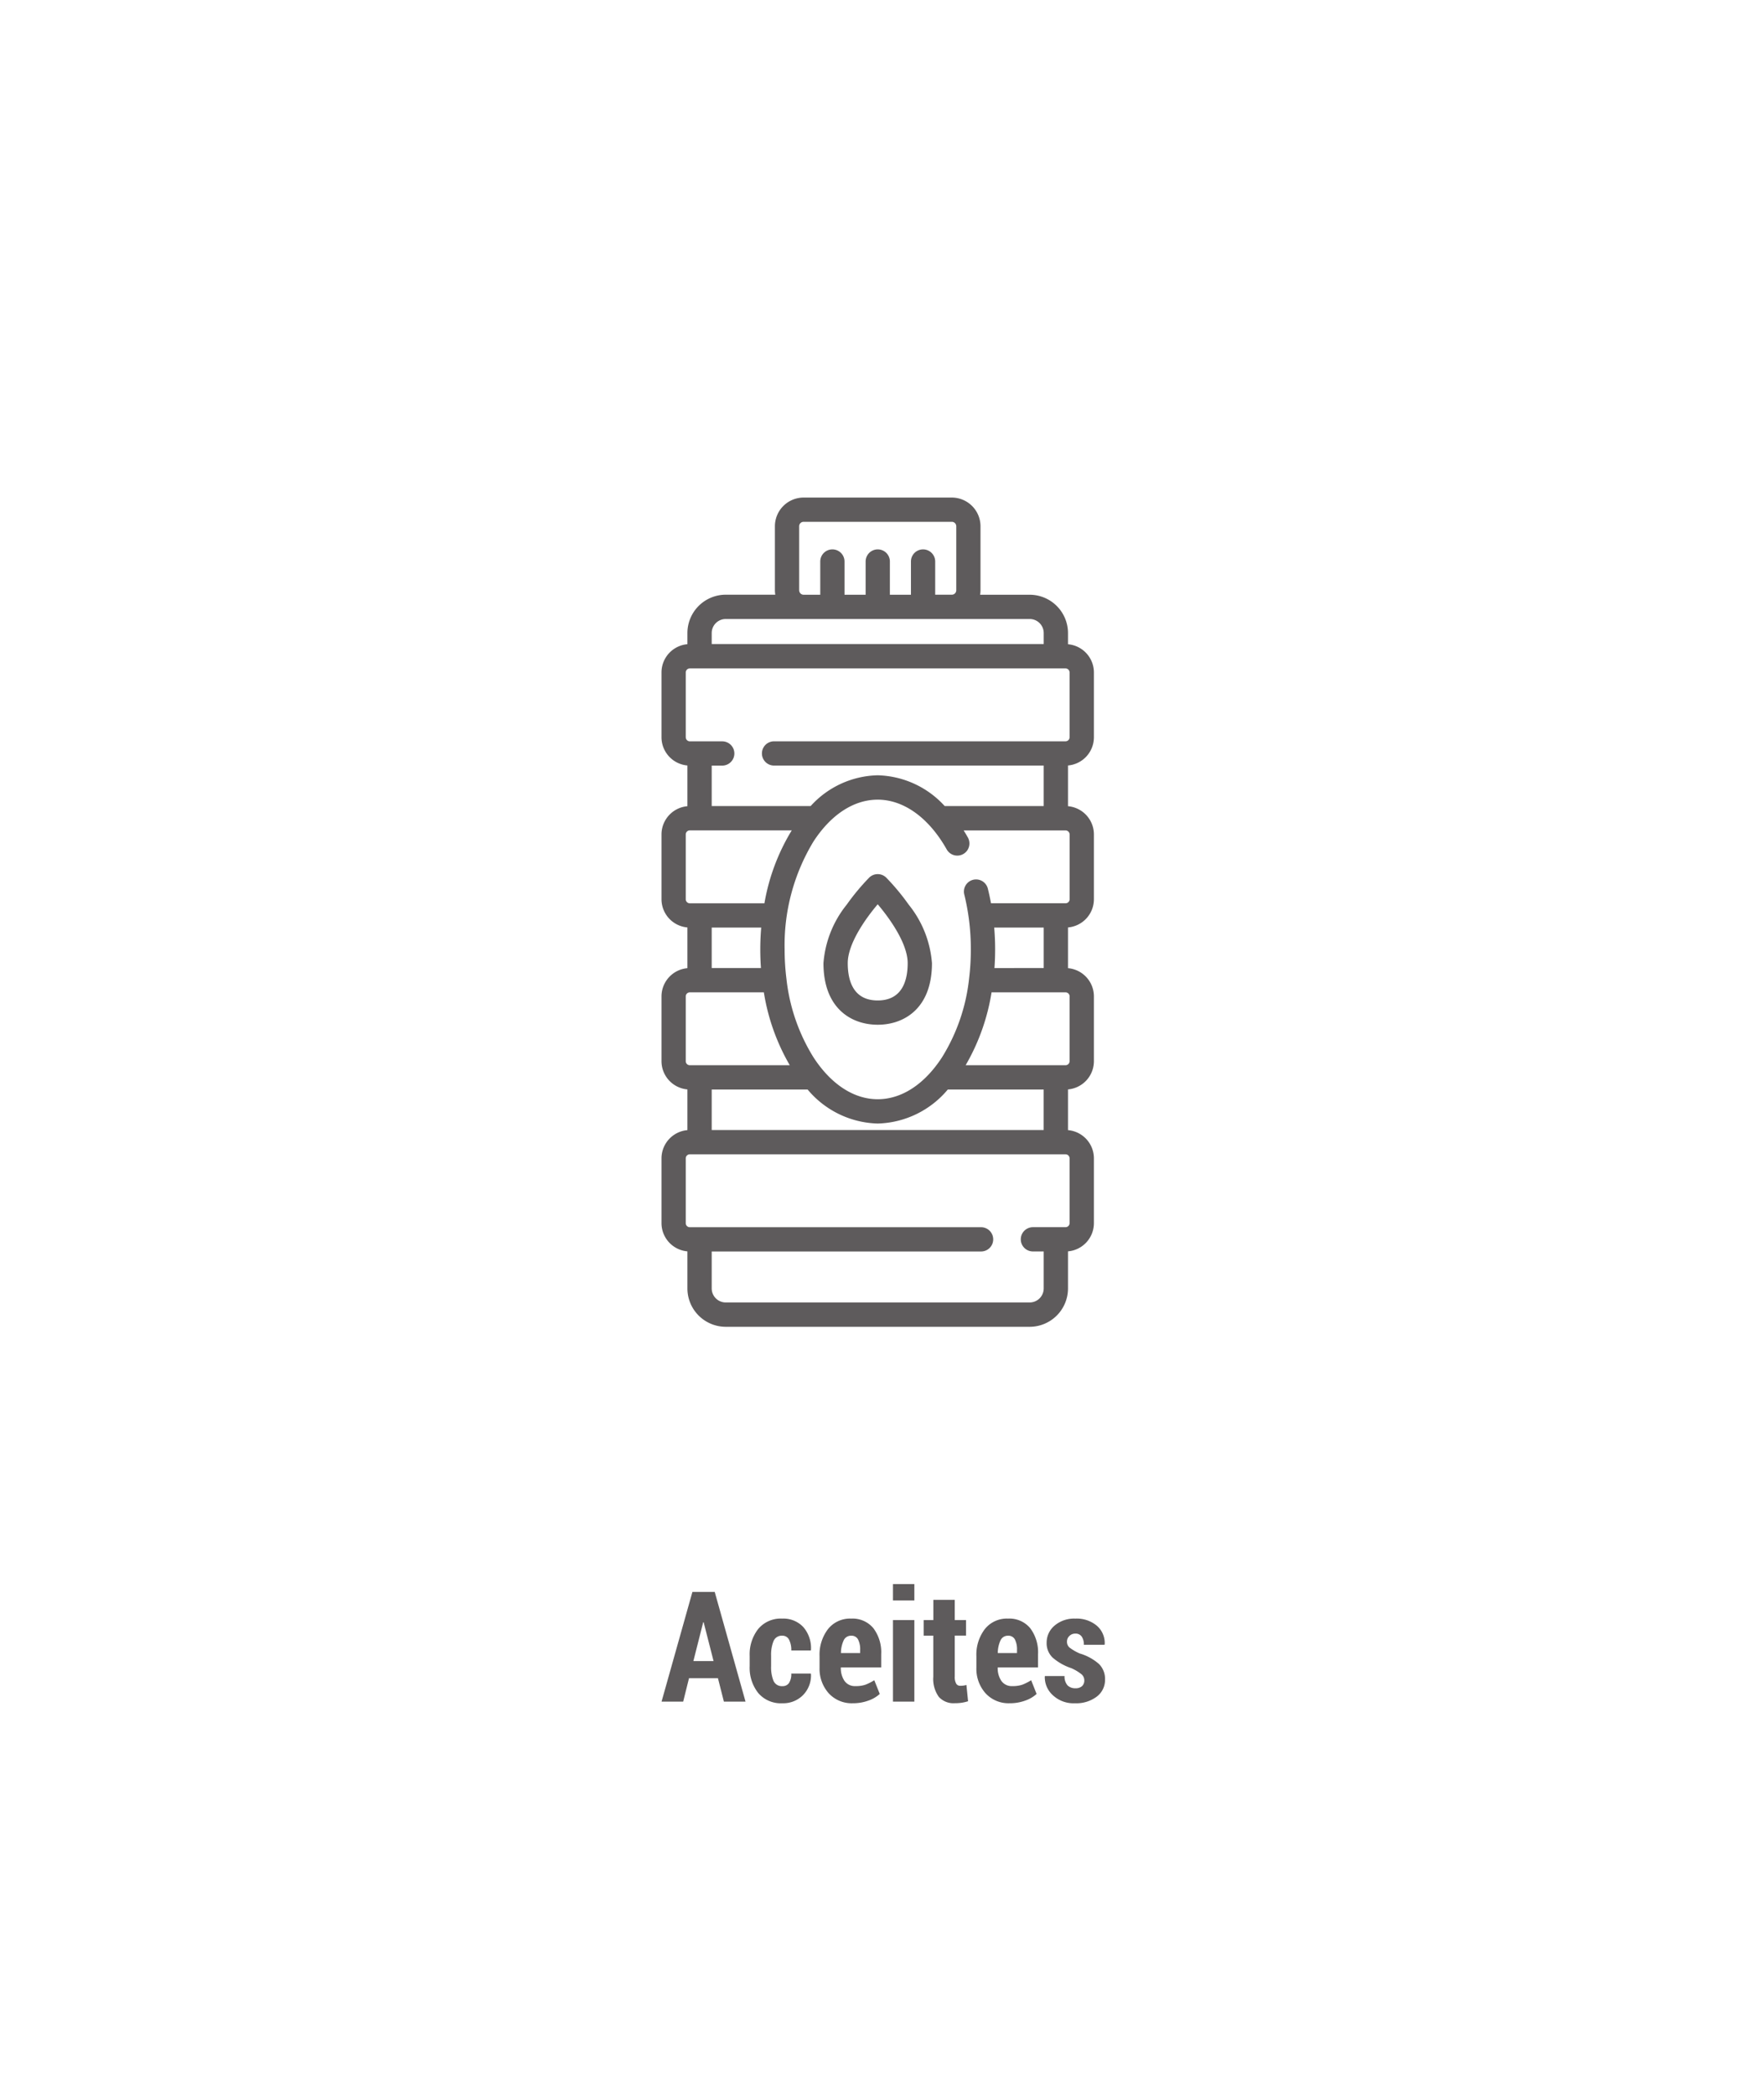 <svg xmlns="http://www.w3.org/2000/svg" xmlns:xlink="http://www.w3.org/1999/xlink" width="160" height="190" viewBox="0 0 160 190"><defs><filter id="a" x="-2" y="1" width="164.168" height="191.306" filterUnits="userSpaceOnUse"><feOffset dy="2" input="SourceAlpha"/><feGaussianBlur stdDeviation="6" result="b"/><feFlood flood-color="#44d62c" flood-opacity="0.651"/><feComposite operator="in" in2="b"/><feComposite in="SourceGraphic"/></filter><clipPath id="d"><rect width="160" height="190"/></clipPath></defs><g id="c" clip-path="url(#d)"><rect width="160" height="190" fill="#fff"/><g transform="translate(-35 -195.66)"><g transform="matrix(1, 0, 0, 1, 35, 195.66)" filter="url(#a)"><rect width="128.168" height="155.306" rx="14" transform="translate(16 17)" fill="none" opacity="0.93"/></g><path d="M-16.646-2.126h-2.625L-19.8,0h-1.962l2.8-9.953h2.023L-14.144,0h-1.962Zm-2.229-1.552h1.832l-.9-3.521h-.041Zm8.08,2.27a.678.678,0,0,0,.6-.294,1.493,1.493,0,0,0,.2-.848H-8.23l.021.041A2.534,2.534,0,0,1-8.924-.6a2.514,2.514,0,0,1-1.87.745A2.69,2.69,0,0,1-13-.793a3.689,3.689,0,0,1-.769-2.42v-.95A3.731,3.731,0,0,1-13-6.586a2.659,2.659,0,0,1,2.194-.947A2.464,2.464,0,0,1-8.9-6.761,2.9,2.9,0,0,1-8.21-4.676l-.014.034H-9.994a2.02,2.02,0,0,0-.2-.972.656.656,0,0,0-.612-.368.8.8,0,0,0-.8.493,3.309,3.309,0,0,0-.219,1.321v.952a3.27,3.27,0,0,0,.219,1.328A.813.813,0,0,0-10.794-1.408ZM-4.4.144A2.824,2.824,0,0,1-6.61-.772a3.334,3.334,0,0,1-.82-2.311V-4.122a3.818,3.818,0,0,1,.762-2.454A2.547,2.547,0,0,1-4.56-7.533a2.451,2.451,0,0,1,2.01.868A3.625,3.625,0,0,1-1.839-4.3V-3.11H-5.5v.027a2.044,2.044,0,0,0,.332,1.2,1.142,1.142,0,0,0,1,.472,2.673,2.673,0,0,0,.889-.123,4.675,4.675,0,0,0,.813-.41L-1.969-.7A2.932,2.932,0,0,1-2.991-.1,3.978,3.978,0,0,1-4.4.144ZM-4.56-5.981a.721.721,0,0,0-.684.426,2.761,2.761,0,0,0-.246,1.147h1.743v-.275a1.972,1.972,0,0,0-.191-.958A.659.659,0,0,0-4.56-5.981ZM1.169,0H-.772V-7.4H1.169Zm0-9.181H-.772v-1.483H1.169Zm3.664-.055V-7.4H5.858v1.408H4.833v3.712a1.208,1.208,0,0,0,.13.646.406.406,0,0,0,.355.195,2.235,2.235,0,0,0,.3-.017,2.2,2.2,0,0,0,.273-.058l.15,1.477A3.872,3.872,0,0,1,5.455.1a4.425,4.425,0,0,1-.636.041A1.783,1.783,0,0,1,3.387-.434a2.788,2.788,0,0,1-.5-1.835V-5.988H2.017V-7.4h.875V-9.235Zm5,9.379A2.824,2.824,0,0,1,7.615-.772a3.334,3.334,0,0,1-.82-2.311V-4.122a3.818,3.818,0,0,1,.762-2.454,2.547,2.547,0,0,1,2.109-.957,2.451,2.451,0,0,1,2.01.868A3.625,3.625,0,0,1,12.387-4.3V-3.11H8.729v.027a2.044,2.044,0,0,0,.332,1.2,1.142,1.142,0,0,0,1,.472,2.673,2.673,0,0,0,.889-.123,4.675,4.675,0,0,0,.813-.41L12.257-.7A2.932,2.932,0,0,1,11.235-.1,3.978,3.978,0,0,1,9.83.144ZM9.666-5.981a.721.721,0,0,0-.684.426,2.761,2.761,0,0,0-.246,1.147h1.743v-.275a1.972,1.972,0,0,0-.191-.958A.659.659,0,0,0,9.666-5.981Zm6.918,4.047a.718.718,0,0,0-.246-.543,4.143,4.143,0,0,0-.943-.564,4.974,4.974,0,0,1-1.671-.943,1.8,1.8,0,0,1-.557-1.367,2,2,0,0,1,.714-1.542,2.728,2.728,0,0,1,1.89-.639,2.828,2.828,0,0,1,1.962.656,2.07,2.07,0,0,1,.7,1.675l-.021.041H16.543a1.266,1.266,0,0,0-.191-.738.669.669,0,0,0-.588-.273.738.738,0,0,0-.533.212.688.688,0,0,0-.219.513.687.687,0,0,0,.219.53,4.406,4.406,0,0,0,.95.55,4.607,4.607,0,0,1,1.723.94A1.9,1.9,0,0,1,18.464-2a1.891,1.891,0,0,1-.752,1.545,3.068,3.068,0,0,1-1.976.6A2.734,2.734,0,0,1,13.713-.6,2.2,2.2,0,0,1,13-2.283l.014-.041h1.777a1.207,1.207,0,0,0,.273.848.97.97,0,0,0,.718.26.841.841,0,0,0,.595-.191A.685.685,0,0,0,16.584-1.935Z" transform="translate(116.766 350)" fill="#5e5b5c"/><g transform="translate(95 240.789)"><path d="M39.221,21.741V15.865a2.573,2.573,0,0,0-2.35-2.56V12.291a3.481,3.481,0,0,0-3.477-3.477H28.9a2.63,2.63,0,0,0,.034-.4V2.6a2.606,2.606,0,0,0-2.6-2.6H12.886a2.606,2.606,0,0,0-2.6,2.6v5.81a2.63,2.63,0,0,0,.034.4H5.827A3.481,3.481,0,0,0,2.35,12.291V13.3A2.573,2.573,0,0,0,0,15.865v5.876A2.573,2.573,0,0,0,2.35,24.3v3.694A2.573,2.573,0,0,0,0,30.554V36.43a2.573,2.573,0,0,0,2.35,2.56v3.694A2.573,2.573,0,0,0,0,45.244V51.12a2.573,2.573,0,0,0,2.35,2.56v3.694A2.573,2.573,0,0,0,0,59.934V65.81a2.573,2.573,0,0,0,2.35,2.56v3.364a3.481,3.481,0,0,0,3.477,3.477H33.394a3.481,3.481,0,0,0,3.477-3.477V68.369a2.573,2.573,0,0,0,2.35-2.56V59.934a2.573,2.573,0,0,0-2.35-2.56V53.68a2.573,2.573,0,0,0,2.35-2.56V45.244a2.573,2.573,0,0,0-2.35-2.56V38.99a2.573,2.573,0,0,0,2.35-2.56V30.554a2.573,2.573,0,0,0-2.35-2.56V24.3a2.573,2.573,0,0,0,2.35-2.56ZM12.486,8.414V2.6a.4.4,0,0,1,.4-.4H26.335a.4.4,0,0,1,.4.4v5.81a.4.4,0,0,1-.4.4h-1.51V5.8a1.1,1.1,0,1,0-2.2,0V8.814h-1.91V5.8a1.1,1.1,0,0,0-2.2,0V8.814H16.6V5.8a1.1,1.1,0,0,0-2.2,0V8.814h-1.51a.4.4,0,0,1-.4-.4Zm-6.659,2.6H33.394a1.275,1.275,0,0,1,1.274,1.274v1H4.554v-1a1.275,1.275,0,0,1,1.274-1.274ZM2.2,21.741V15.865a.368.368,0,0,1,.367-.367h34.08a.368.368,0,0,1,.367.367v5.876a.368.368,0,0,1-.367.367H10.209a1.1,1.1,0,0,0,0,2.2H34.667v3.672H25.687a8.5,8.5,0,0,0-6.076-2.791,8.446,8.446,0,0,0-6.082,2.791H4.554V24.311h.955a1.1,1.1,0,1,0,0-2.2H2.571a.368.368,0,0,1-.367-.367Zm0,14.69V30.554a.368.368,0,0,1,.367-.367h9.246A18.769,18.769,0,0,0,9.336,36.8H2.571A.368.368,0,0,1,2.2,36.43ZM9.045,39a23.281,23.281,0,0,0-.024,3.672H4.554V39ZM2.2,51.12V45.244a.368.368,0,0,1,.367-.367H9.284a19.1,19.1,0,0,0,2.351,6.61H2.571A.368.368,0,0,1,2.2,51.12Zm23.764,2.571h8.7v3.672H4.554V53.691h8.7a8.57,8.57,0,0,0,6.357,3.085A8.57,8.57,0,0,0,25.968,53.691Zm11.05,6.243V65.81a.368.368,0,0,1-.367.367H33.688a1.1,1.1,0,1,0,0,2.2h.979v3.353a1.275,1.275,0,0,1-1.274,1.274H5.828a1.275,1.275,0,0,1-1.274-1.274V68.38H28.987a1.1,1.1,0,1,0,0-2.2H2.571A.368.368,0,0,1,2.2,65.81V59.934a.368.368,0,0,1,.367-.367h34.08a.368.368,0,0,1,.367.367Zm0-14.69V51.12a.368.368,0,0,1-.367.367H27.586a19.1,19.1,0,0,0,2.351-6.61H36.65A.368.368,0,0,1,37.018,45.244ZM30.2,42.673A23.379,23.379,0,0,0,30.177,39h4.491v3.672Zm6.819-12.119V36.43a.368.368,0,0,1-.367.367H29.886q-.123-.671-.285-1.325A1.1,1.1,0,0,0,27.463,36a20.646,20.646,0,0,1,.594,4.98A21.612,21.612,0,0,1,27.9,43.62c0,.024-.006.048-.008.072a16.947,16.947,0,0,1-2.45,7.079c-1.593,2.451-3.663,3.8-5.828,3.8s-4.235-1.35-5.828-3.8a16.947,16.947,0,0,1-2.449-7.079c0-.024-.005-.048-.008-.072a21.5,21.5,0,0,1-.161-2.636A18.142,18.142,0,0,1,13.782,31.2c1.593-2.451,3.663-3.8,5.828-3.8,2.362,0,4.643,1.645,6.259,4.513a1.1,1.1,0,0,0,1.92-1.081q-.185-.33-.382-.641H36.65a.368.368,0,0,1,.367.367Zm0,0" fill="#5e5b5c"/><path d="M105.7,232.822a1.1,1.1,0,0,0-1.556,0,20.536,20.536,0,0,0-2.031,2.443,9.61,9.61,0,0,0-2.112,5.31c0,4.118,2.542,5.586,4.921,5.586s4.921-1.468,4.921-5.586a9.612,9.612,0,0,0-2.113-5.31A20.5,20.5,0,0,0,105.7,232.822Zm-.778,11.136c-2.246,0-2.718-1.84-2.718-3.383,0-1.748,1.577-3.995,2.718-5.34,1.141,1.346,2.718,3.591,2.718,5.34C107.639,242.118,107.167,243.958,104.921,243.958Zm0,0" transform="translate(-85.311 -198.346)" fill="#5e5b5c"/></g></g></g></svg>